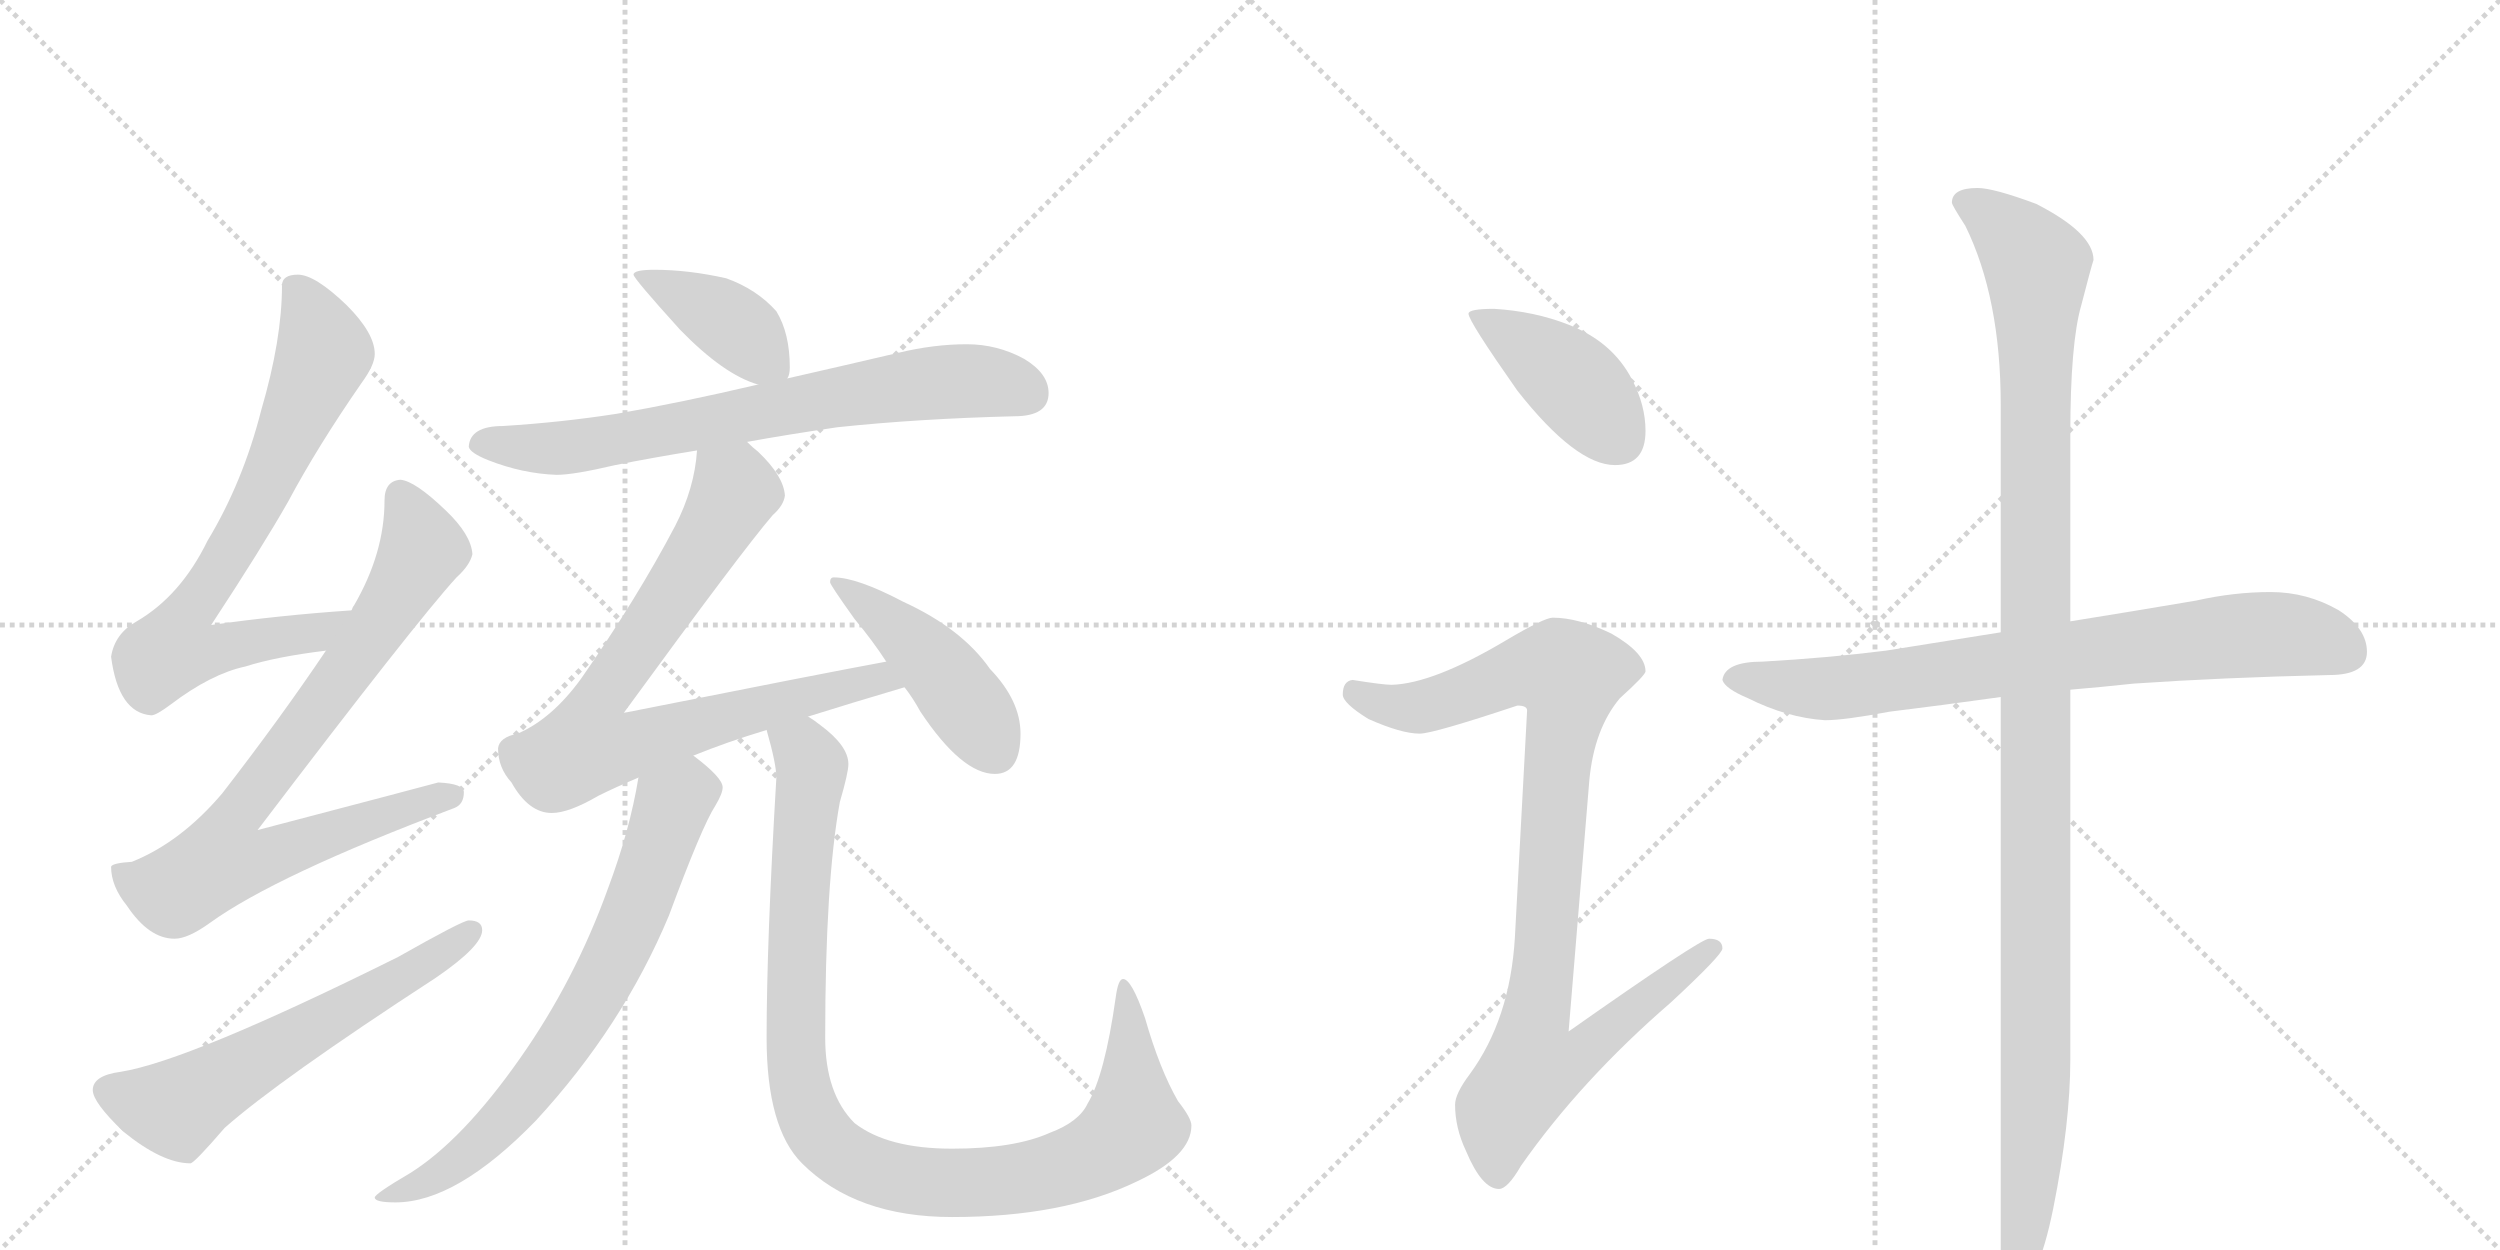 <svg version="1.1" viewBox="0 0 2048 1024" xmlns="http://www.w3.org/2000/svg">
  <g stroke="lightgray" stroke-dasharray="1,1" stroke-width="1" transform="scale(4, 4)">
    <line x1="0" y1="0" x2="256" y2="256"></line>
    <line x1="256" y1="0" x2="0" y2="256"></line>
    <line x1="128" y1="0" x2="128" y2="256"></line>
    <line x1="0" y1="128" x2="256" y2="128"></line>
    <line x1="256" y1="0" x2="512" y2="256"></line>
    <line x1="512" y1="0" x2="256" y2="256"></line>
    <line x1="384" y1="0" x2="384" y2="256"></line>
    <line x1="256" y1="128" x2="512" y2="128"></line>
  </g>
<g transform="scale(1, -1) translate(0, -850)">
   <style type="text/css">
    @keyframes keyframes0 {
      from {
       stroke: black;
       stroke-dashoffset: 725;
       stroke-width: 128;
       }
       70% {
       animation-timing-function: step-end;
       stroke: black;
       stroke-dashoffset: 0;
       stroke-width: 128;
       }
       to {
       stroke: black;
       stroke-width: 1024;
       }
       }
       #make-me-a-hanzi-animation-0 {
         animation: keyframes0 0.84s both;
         animation-delay: 0s;
         animation-timing-function: linear;
       }
    @keyframes keyframes1 {
      from {
       stroke: black;
       stroke-dashoffset: 806;
       stroke-width: 128;
       }
       72% {
       animation-timing-function: step-end;
       stroke: black;
       stroke-dashoffset: 0;
       stroke-width: 128;
       }
       to {
       stroke: black;
       stroke-width: 1024;
       }
       }
       #make-me-a-hanzi-animation-1 {
         animation: keyframes1 0.906s both;
         animation-delay: 0.84s;
         animation-timing-function: linear;
       }
    @keyframes keyframes2 {
      from {
       stroke: black;
       stroke-dashoffset: 595;
       stroke-width: 128;
       }
       66% {
       animation-timing-function: step-end;
       stroke: black;
       stroke-dashoffset: 0;
       stroke-width: 128;
       }
       to {
       stroke: black;
       stroke-width: 1024;
       }
       }
       #make-me-a-hanzi-animation-2 {
         animation: keyframes2 0.734s both;
         animation-delay: 1.746s;
         animation-timing-function: linear;
       }
    @keyframes keyframes3 {
      from {
       stroke: black;
       stroke-dashoffset: 396;
       stroke-width: 128;
       }
       56% {
       animation-timing-function: step-end;
       stroke: black;
       stroke-dashoffset: 0;
       stroke-width: 128;
       }
       to {
       stroke: black;
       stroke-width: 1024;
       }
       }
       #make-me-a-hanzi-animation-3 {
         animation: keyframes3 0.572s both;
         animation-delay: 2.48s;
         animation-timing-function: linear;
       }
    @keyframes keyframes4 {
      from {
       stroke: black;
       stroke-dashoffset: 713;
       stroke-width: 128;
       }
       70% {
       animation-timing-function: step-end;
       stroke: black;
       stroke-dashoffset: 0;
       stroke-width: 128;
       }
       to {
       stroke: black;
       stroke-width: 1024;
       }
       }
       #make-me-a-hanzi-animation-4 {
         animation: keyframes4 0.83s both;
         animation-delay: 3.052s;
         animation-timing-function: linear;
       }
    @keyframes keyframes5 {
      from {
       stroke: black;
       stroke-dashoffset: 795;
       stroke-width: 128;
       }
       72% {
       animation-timing-function: step-end;
       stroke: black;
       stroke-dashoffset: 0;
       stroke-width: 128;
       }
       to {
       stroke: black;
       stroke-width: 1024;
       }
       }
       #make-me-a-hanzi-animation-5 {
         animation: keyframes5 0.897s both;
         animation-delay: 3.883s;
         animation-timing-function: linear;
       }
    @keyframes keyframes6 {
      from {
       stroke: black;
       stroke-dashoffset: 449;
       stroke-width: 128;
       }
       59% {
       animation-timing-function: step-end;
       stroke: black;
       stroke-dashoffset: 0;
       stroke-width: 128;
       }
       to {
       stroke: black;
       stroke-width: 1024;
       }
       }
       #make-me-a-hanzi-animation-6 {
         animation: keyframes6 0.615s both;
         animation-delay: 4.78s;
         animation-timing-function: linear;
       }
    @keyframes keyframes7 {
      from {
       stroke: black;
       stroke-dashoffset: 708;
       stroke-width: 128;
       }
       70% {
       animation-timing-function: step-end;
       stroke: black;
       stroke-dashoffset: 0;
       stroke-width: 128;
       }
       to {
       stroke: black;
       stroke-width: 1024;
       }
       }
       #make-me-a-hanzi-animation-7 {
         animation: keyframes7 0.826s both;
         animation-delay: 5.395s;
         animation-timing-function: linear;
       }
    @keyframes keyframes8 {
      from {
       stroke: black;
       stroke-dashoffset: 994;
       stroke-width: 128;
       }
       76% {
       animation-timing-function: step-end;
       stroke: black;
       stroke-dashoffset: 0;
       stroke-width: 128;
       }
       to {
       stroke: black;
       stroke-width: 1024;
       }
       }
       #make-me-a-hanzi-animation-8 {
         animation: keyframes8 1.059s both;
         animation-delay: 6.221s;
         animation-timing-function: linear;
       }
    @keyframes keyframes9 {
      from {
       stroke: black;
       stroke-dashoffset: 413;
       stroke-width: 128;
       }
       57% {
       animation-timing-function: step-end;
       stroke: black;
       stroke-dashoffset: 0;
       stroke-width: 128;
       }
       to {
       stroke: black;
       stroke-width: 1024;
       }
       }
       #make-me-a-hanzi-animation-9 {
         animation: keyframes9 0.586s both;
         animation-delay: 7.28s;
         animation-timing-function: linear;
       }
    @keyframes keyframes10 {
      from {
       stroke: black;
       stroke-dashoffset: 930;
       stroke-width: 128;
       }
       75% {
       animation-timing-function: step-end;
       stroke: black;
       stroke-dashoffset: 0;
       stroke-width: 128;
       }
       to {
       stroke: black;
       stroke-width: 1024;
       }
       }
       #make-me-a-hanzi-animation-10 {
         animation: keyframes10 1.007s both;
         animation-delay: 7.866s;
         animation-timing-function: linear;
       }
    @keyframes keyframes11 {
      from {
       stroke: black;
       stroke-dashoffset: 764;
       stroke-width: 128;
       }
       71% {
       animation-timing-function: step-end;
       stroke: black;
       stroke-dashoffset: 0;
       stroke-width: 128;
       }
       to {
       stroke: black;
       stroke-width: 1024;
       }
       }
       #make-me-a-hanzi-animation-11 {
         animation: keyframes11 0.872s both;
         animation-delay: 8.873s;
         animation-timing-function: linear;
       }
    @keyframes keyframes12 {
      from {
       stroke: black;
       stroke-dashoffset: 1164;
       stroke-width: 128;
       }
       79% {
       animation-timing-function: step-end;
       stroke: black;
       stroke-dashoffset: 0;
       stroke-width: 128;
       }
       to {
       stroke: black;
       stroke-width: 1024;
       }
       }
       #make-me-a-hanzi-animation-12 {
         animation: keyframes12 1.197s both;
         animation-delay: 9.745s;
         animation-timing-function: linear;
       }
</style>
<path d="M 288 350 Q 229 346 173 338 Q 215 402 236 439 Q 260 484 296 536 Q 307 551 307 560 Q 307 577 284 600 Q 258 625 244 625 Q 231 625 231 616 Q 231 572 214 514 Q 199 455 170 407 Q 148 362 112 341 Q 94 331 91 312 Q 97 266 124 264 Q 128 264 140 273 Q 173 298 201 304 Q 226 312 267 317 C 297 321 318 352 288 350 Z" fill="lightgray"></path> 
<path d="M 328 457 Q 315 456 315 440 Q 315 397 290 354 Q 289 353 288 350 L 267 317 Q 230 262 182 200 Q 148 160 108 144 Q 92 143 91 140 Q 91 124 104 108 Q 122 81 143 81 Q 154 81 172 94 Q 226 133 372 188 Q 380 191 380 201 Q 380 208 359 209 Q 352 207 211 170 Q 341 341 374 377 Q 385 387 387 396 Q 386 412 365 432 Q 340 456 328 457 Z" fill="lightgray"></path> 
<path d="M 384 96 Q 379 96 326 66 Q 155 -19 99 -28 Q 76 -31 76 -43 Q 76 -53 101 -77 Q 133 -103 156 -103 Q 159 -103 184 -74 Q 228 -35 357 49 Q 395 75 395 88 Q 395 96 384 96 Z" fill="lightgray"></path> 
<path d="M 536 629 Q 519 629 519 625 Q 519 622 557 580 Q 593 543 621 535 C 641 528 641 528 645 540 Q 647 543 647 549 Q 647 577 636 595 Q 620 613 595 622 Q 564 629 536 629 Z" fill="lightgray"></path> 
<path d="M 621 535 Q 557 520 505 511 Q 460 504 412 501 Q 385 501 384 484 Q 385 479 400 473 Q 428 462 456 461 Q 470 461 504 469 Q 534 475 571 481 L 612 488 Q 645 494 686 500 Q 752 507 831 509 Q 859 509 859 528 Q 859 544 839 556 Q 817 568 792 568 Q 765 568 736 561 Q 689 550 645 540 L 621 535 Z" fill="lightgray"></path> 
<path d="M 571 481 Q 569 450 553 419 Q 522 360 476 294 Q 452 261 424 249 Q 409 246 408 237 Q 408 221 419 209 Q 433 184 452 184 Q 466 184 490 198 Q 504 205 523 213 L 568 231 Q 595 242 628 252 L 662 263 Q 697 274 741 287 C 770 296 755 314 726 308 Q 677 299 511 266 Q 608 399 633 428 Q 642 436 643 444 Q 642 460 621 480 Q 617 483 612 488 C 590 508 575 511 571 481 Z" fill="lightgray"></path> 
<path d="M 741 287 Q 748 278 754 267 Q 788 216 815 216 Q 836 216 836 249 Q 836 276 811 302 Q 788 335 740 357 Q 702 377 683 377 Q 680 377 680 373 Q 680 371 700 343 Q 715 325 726 308 L 741 287 Z" fill="lightgray"></path> 
<path d="M 523 213 Q 516 170 498 122 Q 471 47 426 -17 Q 379 -84 336 -111 Q 307 -128 307 -131 Q 307 -135 324 -135 Q 374 -135 439 -68 Q 510 9 548 100 Q 575 173 586 190 Q 592 200 592 205 Q 592 213 568 231 C 545 250 528 243 523 213 Z" fill="lightgray"></path> 
<path d="M 628 252 Q 636 224 636 213 Q 628 78 628 0 Q 628 -74 657 -103 Q 701 -147 780 -147 Q 871 -147 931 -118 Q 976 -97 976 -72 Q 976 -66 965 -52 Q 950 -26 938 16 Q 927 48 920 48 Q 916 48 914 33 Q 905 -31 891 -54 Q 884 -69 860 -78 Q 831 -91 780 -91 Q 727 -91 700 -70 Q 676 -46 676 0 Q 676 127 688 193 Q 695 217 695 224 Q 695 239 672 256 Q 667 260 662 263 C 638 281 621 281 628 252 Z" fill="lightgray"></path> 
<path d="M 1224 597 Q 1203 597 1203 593 Q 1203 587 1243 530 Q 1291 469 1323 469 Q 1348 469 1348 497 Q 1348 518 1337 539 Q 1321 570 1285 584 Q 1257 595 1224 597 Z" fill="lightgray"></path> 
<path d="M 1272 344 Q 1265 344 1233 325 Q 1174 290 1140 289 Q 1133 289 1108 293 Q 1100 292 1100 281 Q 1100 274 1121 261 Q 1148 249 1163 249 Q 1174 249 1243 272 Q 1251 272 1251 268 L 1241 82 Q 1237 15 1204 -30 Q 1192 -46 1192 -55 Q 1192 -74 1201 -93 Q 1214 -124 1228 -124 Q 1235 -124 1246 -105 Q 1295 -35 1369 29 Q 1411 68 1411 73 Q 1411 81 1400 81 Q 1393 81 1285 5 L 1302 211 Q 1306 253 1327 278 Q 1348 297 1348 300 Q 1348 315 1320 331 Q 1293 344 1272 344 Z" fill="lightgray"></path> 
<path d="M 1860 365 Q 1830 365 1799 358 Q 1746 349 1696 341 L 1639 332 Q 1589 324 1545 317 Q 1497 311 1444 308 Q 1413 308 1411 293 Q 1413 286 1432 278 Q 1464 262 1495 260 Q 1511 260 1548 267 Q 1589 272 1639 279 L 1696 285 Q 1720 287 1748 290 Q 1821 295 1908 297 Q 1939 297 1939 316 Q 1939 335 1916 350 Q 1890 365 1860 365 Z" fill="lightgray"></path> 
<path d="M 1696 341 L 1696 494 Q 1696 569 1705 600 Q 1713 631 1715 637 Q 1715 659 1668 683 Q 1633 696 1620 696 Q 1599 696 1599 684 Q 1599 682 1610 665 Q 1639 606 1639 518 L 1639 332 L 1639 279 L 1639 -179 Q 1639 -204 1652 -204 Q 1669 -204 1682 -140 Q 1696 -70 1696 -18 L 1696 285 L 1696 341 Z" fill="lightgray"></path> 
      <clipPath id="make-me-a-hanzi-clip-0">
      <path d="M 288 350 Q 229 346 173 338 Q 215 402 236 439 Q 260 484 296 536 Q 307 551 307 560 Q 307 577 284 600 Q 258 625 244 625 Q 231 625 231 616 Q 231 572 214 514 Q 199 455 170 407 Q 148 362 112 341 Q 94 331 91 312 Q 97 266 124 264 Q 128 264 140 273 Q 173 298 201 304 Q 226 312 267 317 C 297 321 318 352 288 350 Z" fill="lightgray"></path>
      </clipPath>
      <path clip-path="url(#make-me-a-hanzi-clip-0)" d="M 245 609 L 265 561 L 209 435 L 154 349 L 143 318 L 160 315 L 257 331 L 281 347 " fill="none" id="make-me-a-hanzi-animation-0" stroke-dasharray="597 1194" stroke-linecap="round"></path>

      <clipPath id="make-me-a-hanzi-clip-1">
      <path d="M 328 457 Q 315 456 315 440 Q 315 397 290 354 Q 289 353 288 350 L 267 317 Q 230 262 182 200 Q 148 160 108 144 Q 92 143 91 140 Q 91 124 104 108 Q 122 81 143 81 Q 154 81 172 94 Q 226 133 372 188 Q 380 191 380 201 Q 380 208 359 209 Q 352 207 211 170 Q 341 341 374 377 Q 385 387 387 396 Q 386 412 365 432 Q 340 456 328 457 Z" fill="lightgray"></path>
      </clipPath>
      <path clip-path="url(#make-me-a-hanzi-clip-1)" d="M 329 443 L 346 400 L 342 391 L 257 263 L 191 180 L 182 145 L 219 147 L 254 163 L 371 198 " fill="none" id="make-me-a-hanzi-animation-1" stroke-dasharray="678 1356" stroke-linecap="round"></path>

      <clipPath id="make-me-a-hanzi-clip-2">
      <path d="M 384 96 Q 379 96 326 66 Q 155 -19 99 -28 Q 76 -31 76 -43 Q 76 -53 101 -77 Q 133 -103 156 -103 Q 159 -103 184 -74 Q 228 -35 357 49 Q 395 75 395 88 Q 395 96 384 96 Z" fill="lightgray"></path>
      </clipPath>
      <path clip-path="url(#make-me-a-hanzi-clip-2)" d="M 88 -44 L 112 -53 L 148 -56 L 386 87 " fill="none" id="make-me-a-hanzi-animation-2" stroke-dasharray="467 934" stroke-linecap="round"></path>

      <clipPath id="make-me-a-hanzi-clip-3">
      <path d="M 536 629 Q 519 629 519 625 Q 519 622 557 580 Q 593 543 621 535 C 641 528 641 528 645 540 Q 647 543 647 549 Q 647 577 636 595 Q 620 613 595 622 Q 564 629 536 629 Z" fill="lightgray"></path>
      </clipPath>
      <path clip-path="url(#make-me-a-hanzi-clip-3)" d="M 523 624 L 589 592 L 637 546 " fill="none" id="make-me-a-hanzi-animation-3" stroke-dasharray="268 536" stroke-linecap="round"></path>

      <clipPath id="make-me-a-hanzi-clip-4">
      <path d="M 621 535 Q 557 520 505 511 Q 460 504 412 501 Q 385 501 384 484 Q 385 479 400 473 Q 428 462 456 461 Q 470 461 504 469 Q 534 475 571 481 L 612 488 Q 645 494 686 500 Q 752 507 831 509 Q 859 509 859 528 Q 859 544 839 556 Q 817 568 792 568 Q 765 568 736 561 Q 689 550 645 540 L 621 535 Z" fill="lightgray"></path>
      </clipPath>
      <path clip-path="url(#make-me-a-hanzi-clip-4)" d="M 392 486 L 478 485 L 761 536 L 813 537 L 843 527 " fill="none" id="make-me-a-hanzi-animation-4" stroke-dasharray="585 1170" stroke-linecap="round"></path>

      <clipPath id="make-me-a-hanzi-clip-5">
      <path d="M 571 481 Q 569 450 553 419 Q 522 360 476 294 Q 452 261 424 249 Q 409 246 408 237 Q 408 221 419 209 Q 433 184 452 184 Q 466 184 490 198 Q 504 205 523 213 L 568 231 Q 595 242 628 252 L 662 263 Q 697 274 741 287 C 770 296 755 314 726 308 Q 677 299 511 266 Q 608 399 633 428 Q 642 436 643 444 Q 642 460 621 480 Q 617 483 612 488 C 590 508 575 511 571 481 Z" fill="lightgray"></path>
      </clipPath>
      <path clip-path="url(#make-me-a-hanzi-clip-5)" d="M 579 474 L 602 448 L 550 360 L 489 274 L 481 239 L 506 237 L 721 294 L 733 289 " fill="none" id="make-me-a-hanzi-animation-5" stroke-dasharray="667 1334" stroke-linecap="round"></path>

      <clipPath id="make-me-a-hanzi-clip-6">
      <path d="M 741 287 Q 748 278 754 267 Q 788 216 815 216 Q 836 216 836 249 Q 836 276 811 302 Q 788 335 740 357 Q 702 377 683 377 Q 680 377 680 373 Q 680 371 700 343 Q 715 325 726 308 L 741 287 Z" fill="lightgray"></path>
      </clipPath>
      <path clip-path="url(#make-me-a-hanzi-clip-6)" d="M 685 373 L 723 346 L 775 296 L 816 234 " fill="none" id="make-me-a-hanzi-animation-6" stroke-dasharray="321 642" stroke-linecap="round"></path>

      <clipPath id="make-me-a-hanzi-clip-7">
      <path d="M 523 213 Q 516 170 498 122 Q 471 47 426 -17 Q 379 -84 336 -111 Q 307 -128 307 -131 Q 307 -135 324 -135 Q 374 -135 439 -68 Q 510 9 548 100 Q 575 173 586 190 Q 592 200 592 205 Q 592 213 568 231 C 545 250 528 243 523 213 Z" fill="lightgray"></path>
      </clipPath>
      <path clip-path="url(#make-me-a-hanzi-clip-7)" d="M 581 204 L 561 200 L 551 191 L 503 64 L 466 0 L 419 -62 L 359 -112 L 310 -131 " fill="none" id="make-me-a-hanzi-animation-7" stroke-dasharray="580 1160" stroke-linecap="round"></path>

      <clipPath id="make-me-a-hanzi-clip-8">
      <path d="M 628 252 Q 636 224 636 213 Q 628 78 628 0 Q 628 -74 657 -103 Q 701 -147 780 -147 Q 871 -147 931 -118 Q 976 -97 976 -72 Q 976 -66 965 -52 Q 950 -26 938 16 Q 927 48 920 48 Q 916 48 914 33 Q 905 -31 891 -54 Q 884 -69 860 -78 Q 831 -91 780 -91 Q 727 -91 700 -70 Q 676 -46 676 0 Q 676 127 688 193 Q 695 217 695 224 Q 695 239 672 256 Q 667 260 662 263 C 638 281 621 281 628 252 Z" fill="lightgray"></path>
      </clipPath>
      <path clip-path="url(#make-me-a-hanzi-clip-8)" d="M 636 245 L 650 241 L 665 220 L 652 55 L 656 -43 L 669 -75 L 690 -96 L 744 -117 L 789 -119 L 852 -112 L 910 -88 L 929 -72 L 921 44 " fill="none" id="make-me-a-hanzi-animation-8" stroke-dasharray="866 1732" stroke-linecap="round"></path>

      <clipPath id="make-me-a-hanzi-clip-9">
      <path d="M 1224 597 Q 1203 597 1203 593 Q 1203 587 1243 530 Q 1291 469 1323 469 Q 1348 469 1348 497 Q 1348 518 1337 539 Q 1321 570 1285 584 Q 1257 595 1224 597 Z" fill="lightgray"></path>
      </clipPath>
      <path clip-path="url(#make-me-a-hanzi-clip-9)" d="M 1207 592 L 1284 541 L 1325 491 " fill="none" id="make-me-a-hanzi-animation-9" stroke-dasharray="285 570" stroke-linecap="round"></path>

      <clipPath id="make-me-a-hanzi-clip-10">
      <path d="M 1272 344 Q 1265 344 1233 325 Q 1174 290 1140 289 Q 1133 289 1108 293 Q 1100 292 1100 281 Q 1100 274 1121 261 Q 1148 249 1163 249 Q 1174 249 1243 272 Q 1251 272 1251 268 L 1241 82 Q 1237 15 1204 -30 Q 1192 -46 1192 -55 Q 1192 -74 1201 -93 Q 1214 -124 1228 -124 Q 1235 -124 1246 -105 Q 1295 -35 1369 29 Q 1411 68 1411 73 Q 1411 81 1400 81 Q 1393 81 1285 5 L 1302 211 Q 1306 253 1327 278 Q 1348 297 1348 300 Q 1348 315 1320 331 Q 1293 344 1272 344 Z" fill="lightgray"></path>
      </clipPath>
      <path clip-path="url(#make-me-a-hanzi-clip-10)" d="M 1111 282 L 1136 272 L 1168 271 L 1237 298 L 1276 302 L 1285 297 L 1258 15 L 1297 12 L 1306 -1 L 1291 -17 L 1255 -27 L 1240 -46 L 1231 -59 L 1227 -113 " fill="none" id="make-me-a-hanzi-animation-10" stroke-dasharray="802 1604" stroke-linecap="round"></path>

      <clipPath id="make-me-a-hanzi-clip-11">
      <path d="M 1860 365 Q 1830 365 1799 358 Q 1746 349 1696 341 L 1639 332 Q 1589 324 1545 317 Q 1497 311 1444 308 Q 1413 308 1411 293 Q 1413 286 1432 278 Q 1464 262 1495 260 Q 1511 260 1548 267 Q 1589 272 1639 279 L 1696 285 Q 1720 287 1748 290 Q 1821 295 1908 297 Q 1939 297 1939 316 Q 1939 335 1916 350 Q 1890 365 1860 365 Z" fill="lightgray"></path>
      </clipPath>
      <path clip-path="url(#make-me-a-hanzi-clip-11)" d="M 1419 294 L 1498 286 L 1827 329 L 1884 329 L 1922 316 " fill="none" id="make-me-a-hanzi-animation-11" stroke-dasharray="636 1272" stroke-linecap="round"></path>

      <clipPath id="make-me-a-hanzi-clip-12">
      <path d="M 1696 341 L 1696 494 Q 1696 569 1705 600 Q 1713 631 1715 637 Q 1715 659 1668 683 Q 1633 696 1620 696 Q 1599 696 1599 684 Q 1599 682 1610 665 Q 1639 606 1639 518 L 1639 332 L 1639 279 L 1639 -179 Q 1639 -204 1652 -204 Q 1669 -204 1682 -140 Q 1696 -70 1696 -18 L 1696 285 L 1696 341 Z" fill="lightgray"></path>
      </clipPath>
      <path clip-path="url(#make-me-a-hanzi-clip-12)" d="M 1608 685 L 1649 656 L 1668 631 L 1669 619 L 1668 -37 L 1661 -147 L 1652 -194 " fill="none" id="make-me-a-hanzi-animation-12" stroke-dasharray="1036 2072" stroke-linecap="round"></path>

</g>
</svg>
